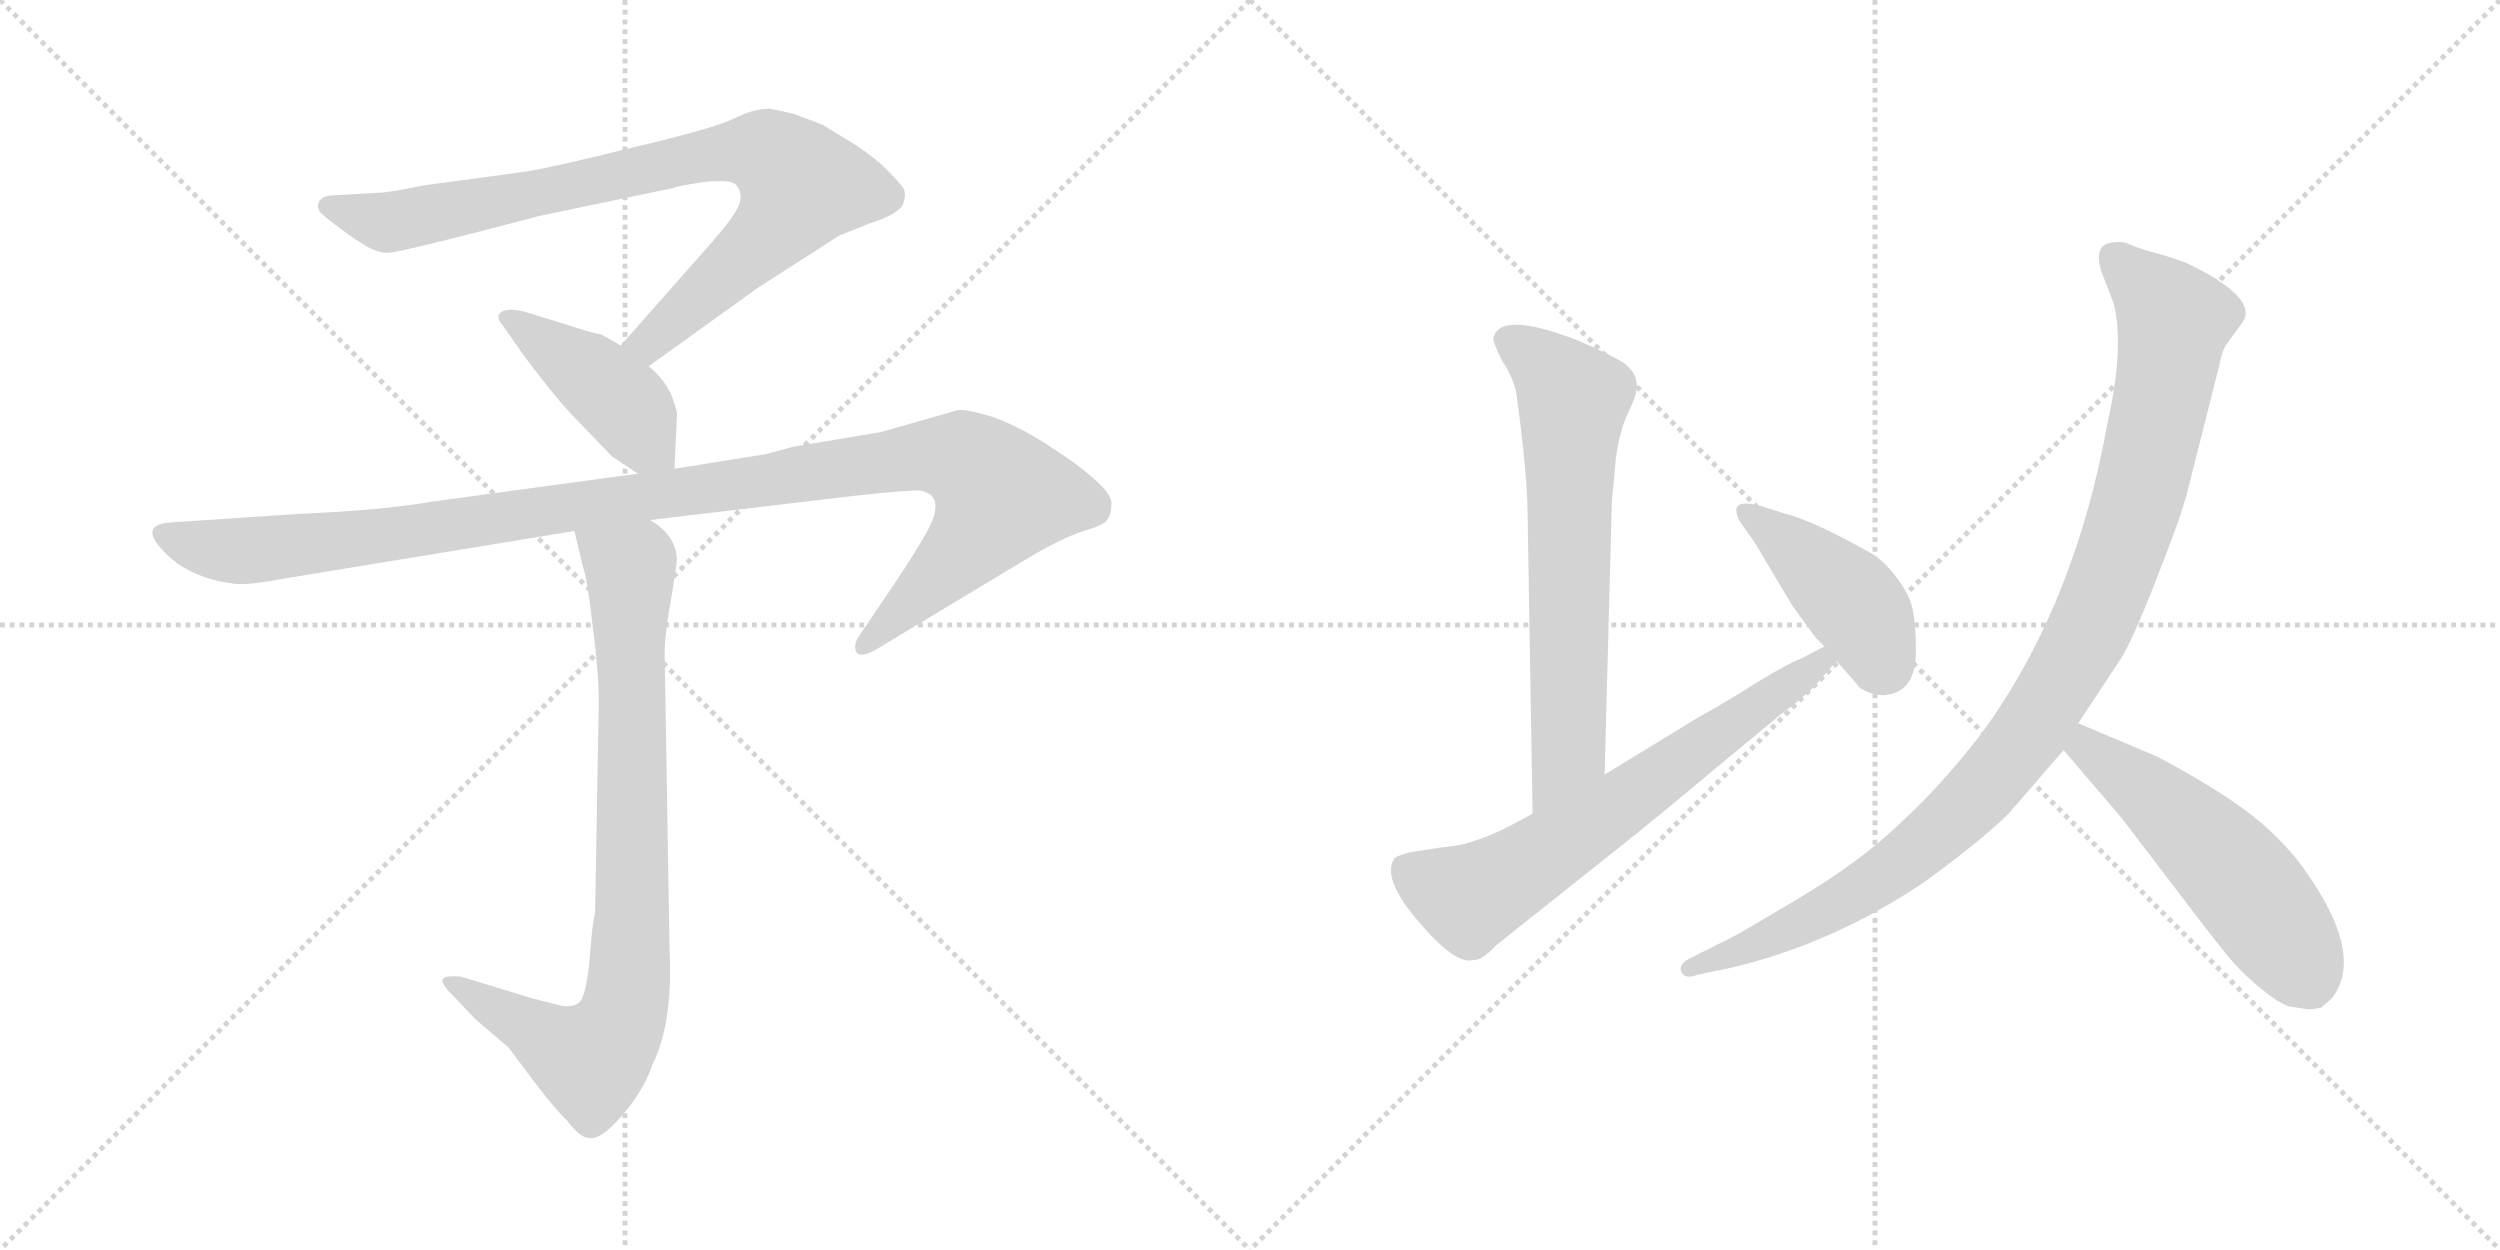 <svg version="1.1" viewBox="0 0 2048 1024" xmlns="http://www.w3.org/2000/svg">
  <g stroke="lightgray" stroke-dasharray="1,1" stroke-width="1" transform="scale(4, 4)">
    <line x1="0" y1="0" x2="256" y2="256"></line>
    <line x1="256" y1="0" x2="0" y2="256"></line>
    <line x1="128" y1="0" x2="128" y2="256"></line>
    <line x1="0" y1="128" x2="256" y2="128"></line>
    <line x1="256" y1="0" x2="512" y2="256"></line>
    <line x1="512" y1="0" x2="256" y2="256"></line>
    <line x1="384" y1="0" x2="384" y2="256"></line>
    <line x1="256" y1="128" x2="512" y2="128"></line>
  </g>
<g transform="scale(1, -1) translate(0, -850)">
   <style type="text/css">
    @keyframes keyframes0 {
      from {
       stroke: black;
       stroke-dashoffset: 854;
       stroke-width: 128;
       }
       74% {
       animation-timing-function: step-end;
       stroke: black;
       stroke-dashoffset: 0;
       stroke-width: 128;
       }
       to {
       stroke: black;
       stroke-width: 1024;
       }
       }
       #make-me-a-hanzi-animation-0 {
         animation: keyframes0 0.945s both;
         animation-delay: 0s;
         animation-timing-function: linear;
       }
    @keyframes keyframes1 {
      from {
       stroke: black;
       stroke-dashoffset: 432;
       stroke-width: 128;
       }
       58% {
       animation-timing-function: step-end;
       stroke: black;
       stroke-dashoffset: 0;
       stroke-width: 128;
       }
       to {
       stroke: black;
       stroke-width: 1024;
       }
       }
       #make-me-a-hanzi-animation-1 {
         animation: keyframes1 0.602s both;
         animation-delay: 0.945s;
         animation-timing-function: linear;
       }
    @keyframes keyframes2 {
      from {
       stroke: black;
       stroke-dashoffset: 1127;
       stroke-width: 128;
       }
       79% {
       animation-timing-function: step-end;
       stroke: black;
       stroke-dashoffset: 0;
       stroke-width: 128;
       }
       to {
       stroke: black;
       stroke-width: 1024;
       }
       }
       #make-me-a-hanzi-animation-2 {
         animation: keyframes2 1.167s both;
         animation-delay: 1.547s;
         animation-timing-function: linear;
       }
    @keyframes keyframes3 {
      from {
       stroke: black;
       stroke-dashoffset: 841;
       stroke-width: 128;
       }
       73% {
       animation-timing-function: step-end;
       stroke: black;
       stroke-dashoffset: 0;
       stroke-width: 128;
       }
       to {
       stroke: black;
       stroke-width: 1024;
       }
       }
       #make-me-a-hanzi-animation-3 {
         animation: keyframes3 0.934s both;
         animation-delay: 2.714s;
         animation-timing-function: linear;
       }
    @keyframes keyframes4 {
      from {
       stroke: black;
       stroke-dashoffset: 669;
       stroke-width: 128;
       }
       69% {
       animation-timing-function: step-end;
       stroke: black;
       stroke-dashoffset: 0;
       stroke-width: 128;
       }
       to {
       stroke: black;
       stroke-width: 1024;
       }
       }
       #make-me-a-hanzi-animation-4 {
         animation: keyframes4 0.794s both;
         animation-delay: 3.648s;
         animation-timing-function: linear;
       }
    @keyframes keyframes5 {
      from {
       stroke: black;
       stroke-dashoffset: 667;
       stroke-width: 128;
       }
       68% {
       animation-timing-function: step-end;
       stroke: black;
       stroke-dashoffset: 0;
       stroke-width: 128;
       }
       to {
       stroke: black;
       stroke-width: 1024;
       }
       }
       #make-me-a-hanzi-animation-5 {
         animation: keyframes5 0.793s both;
         animation-delay: 4.443s;
         animation-timing-function: linear;
       }
    @keyframes keyframes6 {
      from {
       stroke: black;
       stroke-dashoffset: 431;
       stroke-width: 128;
       }
       58% {
       animation-timing-function: step-end;
       stroke: black;
       stroke-dashoffset: 0;
       stroke-width: 128;
       }
       to {
       stroke: black;
       stroke-width: 1024;
       }
       }
       #make-me-a-hanzi-animation-6 {
         animation: keyframes6 0.601s both;
         animation-delay: 5.235s;
         animation-timing-function: linear;
       }
    @keyframes keyframes7 {
      from {
       stroke: black;
       stroke-dashoffset: 1031;
       stroke-width: 128;
       }
       77% {
       animation-timing-function: step-end;
       stroke: black;
       stroke-dashoffset: 0;
       stroke-width: 128;
       }
       to {
       stroke: black;
       stroke-width: 1024;
       }
       }
       #make-me-a-hanzi-animation-7 {
         animation: keyframes7 1.089s both;
         animation-delay: 5.836s;
         animation-timing-function: linear;
       }
    @keyframes keyframes8 {
      from {
       stroke: black;
       stroke-dashoffset: 538;
       stroke-width: 128;
       }
       64% {
       animation-timing-function: step-end;
       stroke: black;
       stroke-dashoffset: 0;
       stroke-width: 128;
       }
       to {
       stroke: black;
       stroke-width: 1024;
       }
       }
       #make-me-a-hanzi-animation-8 {
         animation: keyframes8 0.688s both;
         animation-delay: 6.925s;
         animation-timing-function: linear;
       }
</style>
<path d="M 531.5 550.0 L 620.5 614.0 L 687.5 657.0 L 712.5 667.0 Q 734.5 674.0 739.5 682.0 Q 742.5 690.0 740.5 695.0 Q 738.5 699.0 722.5 715.0 Q 709.5 726.0 696.5 734.0 L 673.5 748.0 L 649.5 757.0 L 630.5 761.0 Q 617.5 761.0 601.5 753.0 Q 585.5 745.0 517.5 729.0 Q 449.5 712.0 427.5 709.0 L 346.5 698.0 Q 317.5 692.0 308.5 692.0 L 273.5 690.0 Q 264.5 690.0 261.5 685.0 Q 258.5 680.0 263.5 675.0 Q 268.5 670.0 289.5 655.0 L 300.5 648.0 Q 312.5 642.0 318.5 643.0 Q 325.5 643.0 399.5 662.0 L 441.5 673.0 L 551.5 696.0 Q 556.5 698.0 577.5 701.0 Q 598.5 703.0 602.5 699.0 Q 607.5 694.0 606.5 686.0 Q 605.5 677.0 583.5 652.0 L 508.5 567.0 C 488.5 545.0 507.5 532.0 531.5 550.0 Z" fill="lightgray"></path> 
<path d="M 552.5 466.0 L 554.5 508.0 Q 555.5 512.0 550.5 525.0 Q 545.5 538.0 531.5 550.0 L 508.5 567.0 L 492.5 576.0 Q 485.5 577.0 464.5 584.0 L 428.5 595.0 Q 417.5 597.0 416.5 596.0 Q 410.5 596.0 408.5 592.0 Q 407.5 588.0 411.5 584.0 L 427.5 561.0 Q 455.5 523.0 474.5 504.0 L 501.5 476.0 L 522.5 462.0 C 547.5 445.0 551.5 443.0 552.5 466.0 Z" fill="lightgray"></path> 
<path d="M 532.5 424.0 L 701.5 444.0 Q 747.5 449.0 754.5 448.0 Q 762.5 446.0 764.5 442.0 Q 767.5 438.0 765.5 429.0 Q 764.5 420.0 737.5 379.0 L 704.5 330.0 Q 698.5 322.0 701.5 316.0 Q 704.5 310.0 719.5 319.0 L 842.5 393.0 Q 869.5 409.0 887.5 415.0 Q 905.5 420.0 907.5 425.0 Q 910.5 429.0 910.5 438.0 Q 910.5 446.0 893.5 460.0 Q 882.5 470.0 857.5 486.0 Q 832.5 502.0 811.5 509.0 Q 791.5 515.0 784.5 514.0 L 721.5 496.0 L 649.5 484.0 L 627.5 478.0 L 552.5 466.0 L 522.5 462.0 L 353.5 439.0 Q 313.5 432.0 244.5 429.0 L 139.5 422.0 Q 113.5 420.0 133.5 399.0 Q 153.5 377.0 190.5 372.0 Q 201.5 370.0 232.5 376.0 L 470.5 415.0 L 532.5 424.0 Z" fill="lightgray"></path> 
<path d="M 460.5 26.0 L 436.5 32.0 L 377.5 50.0 Q 364.5 51.0 362.5 48.0 Q 361.5 44.0 370.5 35.0 L 389.5 15.0 L 416.5 -8.0 L 437.5 -36.0 Q 452.5 -56.0 464.5 -68.0 Q 475.5 -82.0 481.5 -82.0 Q 491.5 -85.0 509.5 -64.0 Q 527.5 -43.0 534.5 -22.0 Q 551.5 12.0 548.5 72.0 L 544.5 315.0 Q 544.5 329.0 549.5 358.0 Q 554.5 387.0 554.5 392.0 Q 553.5 412.0 532.5 424.0 C 509.5 443.0 463.5 444.0 470.5 415.0 L 477.5 386.0 Q 481.5 374.0 485.5 337.0 Q 490.5 300.0 490.5 274.0 L 487.5 102.0 Q 485.5 96.0 483.5 70.0 Q 481.5 44.0 477.5 34.0 Q 474.5 24.0 460.5 26.0 Z" fill="lightgray"></path> 
<path d="M 1314.5 215.5 L 1320.5 441.5 Q 1321.5 447.5 1323.5 472.5 Q 1326.5 497.5 1334.5 513.5 Q 1342.5 529.5 1340.5 537.5 Q 1339.5 545.5 1330.5 552.5 Q 1321.5 558.5 1291.5 571.5 Q 1229.5 595.5 1223.5 573.5 Q 1222.5 570.5 1230.5 554.5 Q 1240.5 539.5 1242.5 525.5 Q 1251.5 460.5 1251.5 423.5 L 1255.5 183.5 C 1255.5 153.5 1313.5 185.5 1314.5 215.5 Z" fill="lightgray"></path> 
<path d="M 1255.5 183.5 Q 1223.5 165.5 1208.5 161.5 Q 1199.5 157.5 1178.5 155.5 L 1153.5 151.5 Q 1142.5 148.5 1141.5 145.5 Q 1132.5 129.5 1162.5 94.5 Q 1192.5 59.5 1206.5 63.5 Q 1213.5 62.5 1225.5 75.5 L 1313.5 145.5 Q 1355.5 178.5 1406.5 221.5 L 1458.5 264.5 Q 1481.5 281.5 1491.5 293.5 L 1502.5 306.5 Q 1504.5 307.5 1504.5 308.5 C 1524.5 331.5 1521.5 334.5 1494.5 320.5 L 1475.5 310.5 Q 1464.5 306.5 1438.5 290.5 Q 1413.5 274.5 1391.5 262.5 L 1314.5 215.5 L 1255.5 183.5 Z" fill="lightgray"></path> 
<path d="M 1504.5 308.5 Q 1522.5 288.5 1522.5 287.5 Q 1531.5 280.5 1543.5 280.5 Q 1569.5 282.5 1569.5 316.5 Q 1569.5 339.5 1566.5 352.5 Q 1563.5 364.5 1552.5 378.5 Q 1542.5 391.5 1531.5 397.5 Q 1485.5 423.5 1461.5 429.5 L 1442.5 435.5 Q 1427.5 439.5 1423.5 435.5 Q 1420.5 431.5 1425.5 422.5 L 1437.5 405.5 L 1468.5 353.5 L 1487.5 327.5 L 1494.5 320.5 L 1504.5 308.5 Z" fill="lightgray"></path> 
<path d="M 1702.5 257.5 L 1735.5 307.5 Q 1745.5 321.5 1766.5 375.5 Q 1787.5 428.5 1792.5 449.5 L 1818.5 552.5 Q 1820.5 564.5 1826.5 571.5 L 1837.5 586.5 Q 1849.5 605.5 1795.5 632.5 Q 1787.5 636.5 1770.5 641.5 Q 1754.5 645.5 1745.5 649.5 Q 1737.5 653.5 1726.5 650.5 Q 1715.5 646.5 1721.5 627.5 L 1731.5 601.5 Q 1740.5 566.5 1726.5 503.5 Q 1699.5 353.5 1623.5 249.5 Q 1589.5 205.5 1556.5 175.5 Q 1524.5 144.5 1472.5 113.5 Q 1420.5 82.5 1417.5 81.5 L 1383.5 64.5 Q 1374.5 59.5 1377.5 53.5 Q 1380.5 47.5 1390.5 51.5 L 1419.5 57.5 Q 1502.5 77.5 1576.5 127.5 Q 1624.5 162.5 1645.5 183.5 L 1690.5 235.5 L 1702.5 257.5 Z" fill="lightgray"></path> 
<path d="M 1875.5 25.5 L 1888.5 23.5 Q 1891.5 22.5 1901.5 24.5 L 1910.5 32.5 Q 1939.5 70.5 1880.5 147.5 Q 1857.5 174.5 1830.5 192.5 Q 1804.5 210.5 1766.5 230.5 L 1702.5 257.5 C 1674.5 269.5 1671.5 258.5 1690.5 235.5 L 1737.5 180.5 L 1776.5 129.5 Q 1807.5 88.5 1820.5 72.5 Q 1833.5 55.5 1850.5 41.5 Q 1867.5 27.5 1875.5 25.5 Z" fill="lightgray"></path> 
      <clipPath id="make-me-a-hanzi-clip-0">
      <path d="M 531.5 550.0 L 620.5 614.0 L 687.5 657.0 L 712.5 667.0 Q 734.5 674.0 739.5 682.0 Q 742.5 690.0 740.5 695.0 Q 738.5 699.0 722.5 715.0 Q 709.5 726.0 696.5 734.0 L 673.5 748.0 L 649.5 757.0 L 630.5 761.0 Q 617.5 761.0 601.5 753.0 Q 585.5 745.0 517.5 729.0 Q 449.5 712.0 427.5 709.0 L 346.5 698.0 Q 317.5 692.0 308.5 692.0 L 273.5 690.0 Q 264.5 690.0 261.5 685.0 Q 258.5 680.0 263.5 675.0 Q 268.5 670.0 289.5 655.0 L 300.5 648.0 Q 312.5 642.0 318.5 643.0 Q 325.5 643.0 399.5 662.0 L 441.5 673.0 L 551.5 696.0 Q 556.5 698.0 577.5 701.0 Q 598.5 703.0 602.5 699.0 Q 607.5 694.0 606.5 686.0 Q 605.5 677.0 583.5 652.0 L 508.5 567.0 C 488.5 545.0 507.5 532.0 531.5 550.0 Z" fill="lightgray"></path>
      </clipPath>
      <path clip-path="url(#make-me-a-hanzi-clip-0)" d="M 270.5 682.0 L 321.5 668.0 L 597.5 726.0 L 628.5 725.0 L 640.5 716.0 L 656.5 698.0 L 635.5 664.0 L 541.5 577.0 L 518.5 568.0 " fill="none" id="make-me-a-hanzi-animation-0" stroke-dasharray="726 1452" stroke-linecap="round"></path>

      <clipPath id="make-me-a-hanzi-clip-1">
      <path d="M 552.5 466.0 L 554.5 508.0 Q 555.5 512.0 550.5 525.0 Q 545.5 538.0 531.5 550.0 L 508.5 567.0 L 492.5 576.0 Q 485.5 577.0 464.5 584.0 L 428.5 595.0 Q 417.5 597.0 416.5 596.0 Q 410.5 596.0 408.5 592.0 Q 407.5 588.0 411.5 584.0 L 427.5 561.0 Q 455.5 523.0 474.5 504.0 L 501.5 476.0 L 522.5 462.0 C 547.5 445.0 551.5 443.0 552.5 466.0 Z" fill="lightgray"></path>
      </clipPath>
      <path clip-path="url(#make-me-a-hanzi-clip-1)" d="M 414.5 590.0 L 511.5 519.0 L 543.5 473.0 " fill="none" id="make-me-a-hanzi-animation-1" stroke-dasharray="304 608" stroke-linecap="round"></path>

      <clipPath id="make-me-a-hanzi-clip-2">
      <path d="M 532.5 424.0 L 701.5 444.0 Q 747.5 449.0 754.5 448.0 Q 762.5 446.0 764.5 442.0 Q 767.5 438.0 765.5 429.0 Q 764.5 420.0 737.5 379.0 L 704.5 330.0 Q 698.5 322.0 701.5 316.0 Q 704.5 310.0 719.5 319.0 L 842.5 393.0 Q 869.5 409.0 887.5 415.0 Q 905.5 420.0 907.5 425.0 Q 910.5 429.0 910.5 438.0 Q 910.5 446.0 893.5 460.0 Q 882.5 470.0 857.5 486.0 Q 832.5 502.0 811.5 509.0 Q 791.5 515.0 784.5 514.0 L 721.5 496.0 L 649.5 484.0 L 627.5 478.0 L 552.5 466.0 L 522.5 462.0 L 353.5 439.0 Q 313.5 432.0 244.5 429.0 L 139.5 422.0 Q 113.5 420.0 133.5 399.0 Q 153.5 377.0 190.5 372.0 Q 201.5 370.0 232.5 376.0 L 470.5 415.0 L 532.5 424.0 Z" fill="lightgray"></path>
      </clipPath>
      <path clip-path="url(#make-me-a-hanzi-clip-2)" d="M 135.5 411.0 L 186.5 398.0 L 218.5 400.0 L 747.5 476.0 L 793.5 472.0 L 820.5 444.0 L 812.5 428.0 L 707.5 322.0 " fill="none" id="make-me-a-hanzi-animation-2" stroke-dasharray="999 1998" stroke-linecap="round"></path>

      <clipPath id="make-me-a-hanzi-clip-3">
      <path d="M 460.5 26.0 L 436.5 32.0 L 377.5 50.0 Q 364.5 51.0 362.5 48.0 Q 361.5 44.0 370.5 35.0 L 389.5 15.0 L 416.5 -8.0 L 437.5 -36.0 Q 452.5 -56.0 464.5 -68.0 Q 475.5 -82.0 481.5 -82.0 Q 491.5 -85.0 509.5 -64.0 Q 527.5 -43.0 534.5 -22.0 Q 551.5 12.0 548.5 72.0 L 544.5 315.0 Q 544.5 329.0 549.5 358.0 Q 554.5 387.0 554.5 392.0 Q 553.5 412.0 532.5 424.0 C 509.5 443.0 463.5 444.0 470.5 415.0 L 477.5 386.0 Q 481.5 374.0 485.5 337.0 Q 490.5 300.0 490.5 274.0 L 487.5 102.0 Q 485.5 96.0 483.5 70.0 Q 481.5 44.0 477.5 34.0 Q 474.5 24.0 460.5 26.0 Z" fill="lightgray"></path>
      </clipPath>
      <path clip-path="url(#make-me-a-hanzi-clip-3)" d="M 479.5 409.0 L 516.5 380.0 L 517.5 92.0 L 510.5 18.0 L 484.5 -19.0 L 370.5 44.0 " fill="none" id="make-me-a-hanzi-animation-3" stroke-dasharray="713 1426" stroke-linecap="round"></path>

      <clipPath id="make-me-a-hanzi-clip-4">
      <path d="M 1314.5 215.5 L 1320.5 441.5 Q 1321.5 447.5 1323.5 472.5 Q 1326.5 497.5 1334.5 513.5 Q 1342.5 529.5 1340.5 537.5 Q 1339.5 545.5 1330.5 552.5 Q 1321.5 558.5 1291.5 571.5 Q 1229.5 595.5 1223.5 573.5 Q 1222.5 570.5 1230.5 554.5 Q 1240.5 539.5 1242.5 525.5 Q 1251.5 460.5 1251.5 423.5 L 1255.5 183.5 C 1255.5 153.5 1313.5 185.5 1314.5 215.5 Z" fill="lightgray"></path>
      </clipPath>
      <path clip-path="url(#make-me-a-hanzi-clip-4)" d="M 1233.5 572.5 L 1270.5 546.5 L 1288.5 522.5 L 1284.5 236.5 L 1259.5 191.5 " fill="none" id="make-me-a-hanzi-animation-4" stroke-dasharray="541 1082" stroke-linecap="round"></path>

      <clipPath id="make-me-a-hanzi-clip-5">
      <path d="M 1255.5 183.5 Q 1223.5 165.5 1208.5 161.5 Q 1199.5 157.5 1178.5 155.5 L 1153.5 151.5 Q 1142.5 148.5 1141.5 145.5 Q 1132.5 129.5 1162.5 94.5 Q 1192.5 59.5 1206.5 63.5 Q 1213.5 62.5 1225.5 75.5 L 1313.5 145.5 Q 1355.5 178.5 1406.5 221.5 L 1458.5 264.5 Q 1481.5 281.5 1491.5 293.5 L 1502.5 306.5 Q 1504.5 307.5 1504.5 308.5 C 1524.5 331.5 1521.5 334.5 1494.5 320.5 L 1475.5 310.5 Q 1464.5 306.5 1438.5 290.5 Q 1413.5 274.5 1391.5 262.5 L 1314.5 215.5 L 1255.5 183.5 Z" fill="lightgray"></path>
      </clipPath>
      <path clip-path="url(#make-me-a-hanzi-clip-5)" d="M 1152.5 138.5 L 1199.5 115.5 L 1214.5 119.5 L 1321.5 187.5 L 1497.5 313.5 " fill="none" id="make-me-a-hanzi-animation-5" stroke-dasharray="539 1078" stroke-linecap="round"></path>

      <clipPath id="make-me-a-hanzi-clip-6">
      <path d="M 1504.5 308.5 Q 1522.5 288.5 1522.5 287.5 Q 1531.5 280.5 1543.5 280.5 Q 1569.5 282.5 1569.5 316.5 Q 1569.5 339.5 1566.5 352.5 Q 1563.5 364.5 1552.5 378.5 Q 1542.5 391.5 1531.5 397.5 Q 1485.5 423.5 1461.5 429.5 L 1442.5 435.5 Q 1427.5 439.5 1423.5 435.5 Q 1420.5 431.5 1425.5 422.5 L 1437.5 405.5 L 1468.5 353.5 L 1487.5 327.5 L 1494.5 320.5 L 1504.5 308.5 Z" fill="lightgray"></path>
      </clipPath>
      <path clip-path="url(#make-me-a-hanzi-clip-6)" d="M 1428.5 429.5 L 1520.5 353.5 L 1541.5 308.5 L 1537.5 304.5 " fill="none" id="make-me-a-hanzi-animation-6" stroke-dasharray="303 606" stroke-linecap="round"></path>

      <clipPath id="make-me-a-hanzi-clip-7">
      <path d="M 1702.5 257.5 L 1735.5 307.5 Q 1745.5 321.5 1766.5 375.5 Q 1787.5 428.5 1792.5 449.5 L 1818.5 552.5 Q 1820.5 564.5 1826.5 571.5 L 1837.5 586.5 Q 1849.5 605.5 1795.5 632.5 Q 1787.5 636.5 1770.5 641.5 Q 1754.5 645.5 1745.5 649.5 Q 1737.5 653.5 1726.5 650.5 Q 1715.5 646.5 1721.5 627.5 L 1731.5 601.5 Q 1740.5 566.5 1726.5 503.5 Q 1699.5 353.5 1623.5 249.5 Q 1589.5 205.5 1556.5 175.5 Q 1524.5 144.5 1472.5 113.5 Q 1420.5 82.5 1417.5 81.5 L 1383.5 64.5 Q 1374.5 59.5 1377.5 53.5 Q 1380.5 47.5 1390.5 51.5 L 1419.5 57.5 Q 1502.5 77.5 1576.5 127.5 Q 1624.5 162.5 1645.5 183.5 L 1690.5 235.5 L 1702.5 257.5 Z" fill="lightgray"></path>
      </clipPath>
      <path clip-path="url(#make-me-a-hanzi-clip-7)" d="M 1733.5 637.5 L 1781.5 587.5 L 1776.5 555.5 L 1752.5 445.5 L 1730.5 378.5 L 1666.5 255.5 L 1595.5 174.5 L 1544.5 133.5 L 1438.5 75.5 L 1384.5 56.5 " fill="none" id="make-me-a-hanzi-animation-7" stroke-dasharray="903 1806" stroke-linecap="round"></path>

      <clipPath id="make-me-a-hanzi-clip-8">
      <path d="M 1875.5 25.5 L 1888.5 23.5 Q 1891.5 22.5 1901.5 24.5 L 1910.5 32.5 Q 1939.5 70.5 1880.5 147.5 Q 1857.5 174.5 1830.5 192.5 Q 1804.5 210.5 1766.5 230.5 L 1702.5 257.5 C 1674.5 269.5 1671.5 258.5 1690.5 235.5 L 1737.5 180.5 L 1776.5 129.5 Q 1807.5 88.5 1820.5 72.5 Q 1833.5 55.5 1850.5 41.5 Q 1867.5 27.5 1875.5 25.5 Z" fill="lightgray"></path>
      </clipPath>
      <path clip-path="url(#make-me-a-hanzi-clip-8)" d="M 1706.5 248.5 L 1709.5 237.5 L 1772.5 190.5 L 1826.5 138.5 L 1876.5 74.5 L 1893.5 42.5 " fill="none" id="make-me-a-hanzi-animation-8" stroke-dasharray="410 820" stroke-linecap="round"></path>

</g>
</svg>
